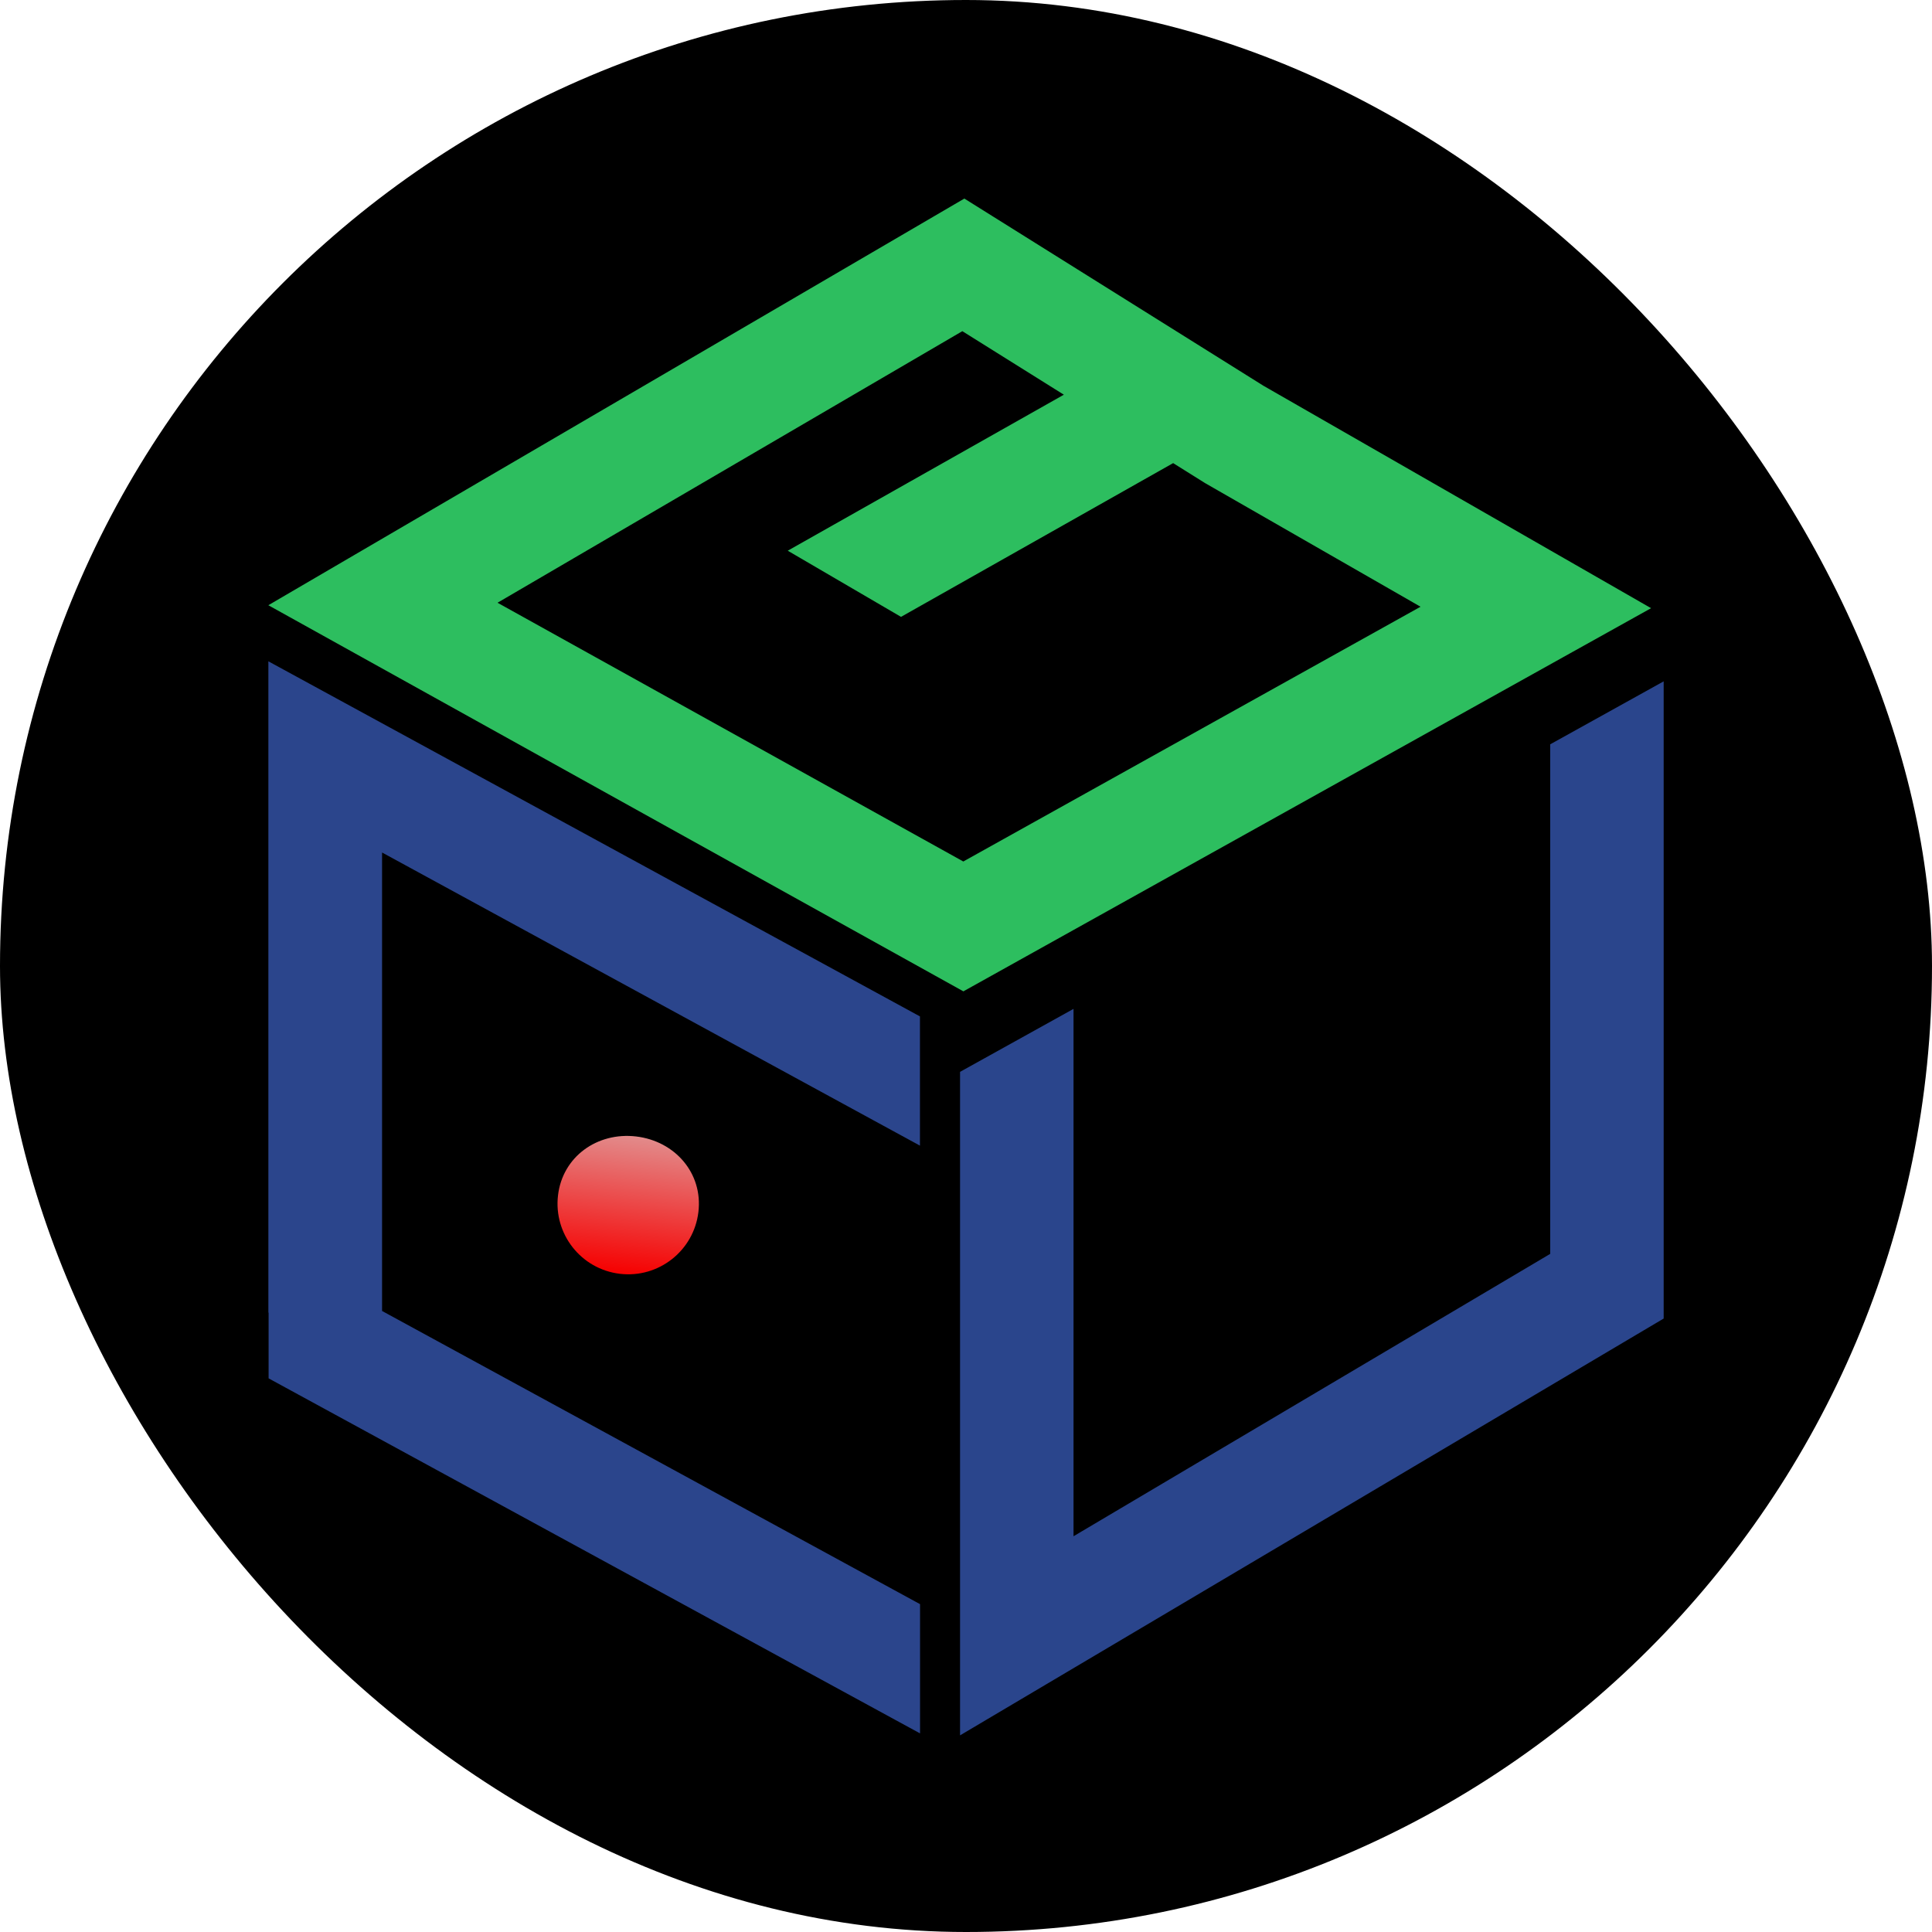 <svg width="360" height="360" viewBox="0 0 360 360" fill="none" xmlns="http://www.w3.org/2000/svg">
<rect width="360" height="360" rx="180" fill="black"/>
<path fill-rule="evenodd" clip-rule="evenodd" d="M178.891 199.724V304.808V323.359L194.851 313.904L304.816 248.762L310 245.692V239.667V130.17V126.959L288.856 138.694V233.641L200.035 286.258V190.799V187.989L178.891 199.724Z" fill="#2A458C"/>
<path fill-rule="evenodd" clip-rule="evenodd" d="M185.114 40.393L179.693 37L174.171 40.226L66.02 103.415L50 112.775L66.219 121.785L174.371 181.867L179.512 184.723L184.65 181.86L291.322 122.426L307.655 113.326L291.438 104.021L235.423 71.88L185.114 40.393ZM179.497 160.527L92.706 112.312L179.317 61.709L198.233 73.547L146.785 102.615L167.892 114.944L218.599 86.294L224.377 89.911L224.549 90.018L224.725 90.119L264.698 113.056L179.497 160.527Z" fill="#2DBE5F"/>
<path fill-rule="evenodd" clip-rule="evenodd" d="M50.007 123.226L65.638 131.744L171.42 189.394V213.474L166.843 210.98L71.193 158.852V192.375V244.28L171.437 298.911V322.991L166.885 320.511L55.562 259.841L50.049 256.837V250.558V244.586H50.007L50.007 234.014L50.007 141.027L50.007 123.226Z" fill="#2B458C"/>
<path d="M130.14 225.823C129.287 233.047 122.738 238.212 115.513 237.358C108.289 236.504 103.124 229.955 103.978 222.731C104.832 215.506 111.313 210.91 118.538 211.764C125.762 212.618 130.994 218.598 130.14 225.823Z" fill="url(#paint0_linear_1738_1587)"/>
<defs>
<linearGradient id="paint0_linear_1738_1587" x1="118.605" y1="211.195" x2="115.513" y2="237.358" gradientUnits="userSpaceOnUse">
<stop stop-color="#E28E8E"/>
<stop offset="1" stop-color="#F60000"/>
</linearGradient>
</defs>
</svg>
